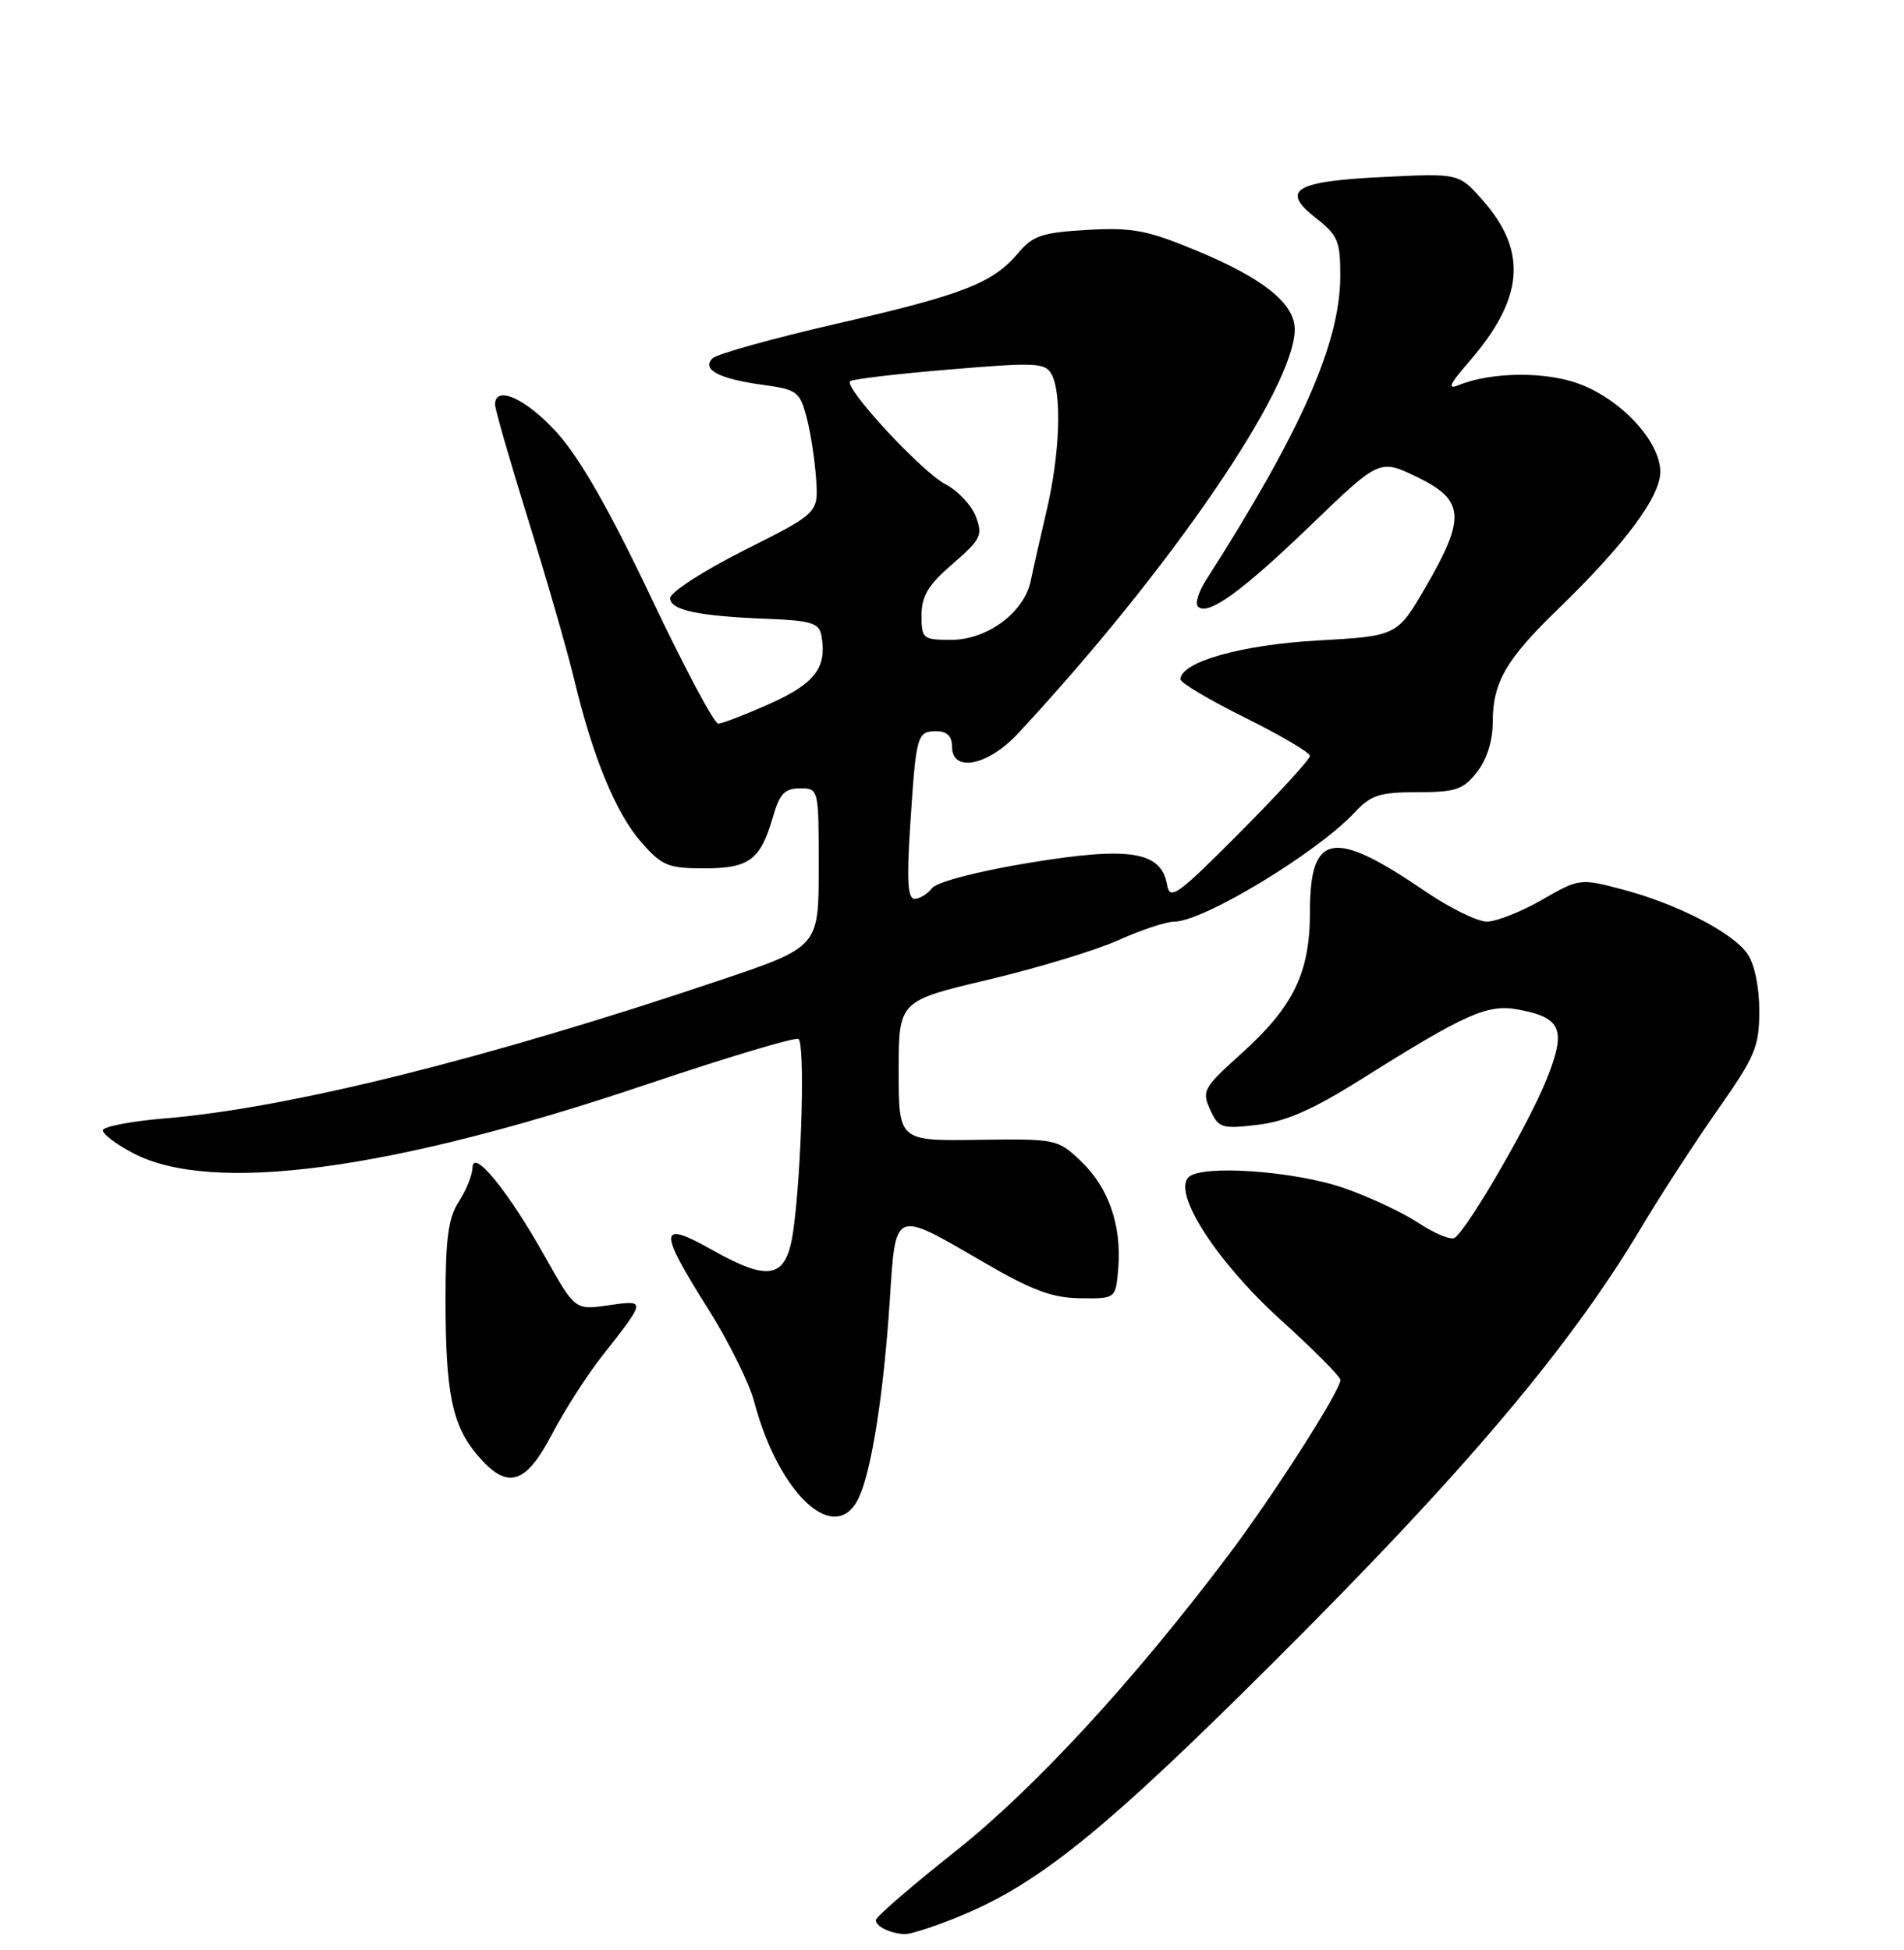 <?xml version="1.0" encoding="UTF-8" standalone="no"?>
<!DOCTYPE svg PUBLIC "-//W3C//DTD SVG 1.1//EN" "http://www.w3.org/Graphics/SVG/1.1/DTD/svg11.dtd" >
<svg xmlns="http://www.w3.org/2000/svg" xmlns:xlink="http://www.w3.org/1999/xlink" version="1.1" viewBox="0 0 250 256">
 <g >
 <path fill="currentColor"
d=" M 125.79 251.66 C 135.65 247.66 143.88 241.21 162.34 223.05 C 190.67 195.17 205.51 177.89 215.55 161.08 C 218.03 156.91 222.53 149.99 225.53 145.71 C 230.47 138.68 231.00 137.41 231.00 132.68 C 231.00 129.54 230.37 126.55 229.43 125.20 C 227.46 122.39 220.07 118.60 212.89 116.73 C 207.47 115.31 207.33 115.33 202.45 118.14 C 199.73 119.70 196.48 120.99 195.24 120.99 C 193.99 121.00 190.33 119.19 187.10 116.99 C 175.05 108.76 172.00 109.30 172.00 119.66 C 172.00 127.73 169.86 132.15 162.90 138.40 C 158.03 142.78 157.78 143.23 158.89 145.67 C 160.00 148.10 160.40 148.23 165.12 147.67 C 168.87 147.23 172.40 145.67 178.83 141.63 C 192.55 133.01 195.33 131.78 199.39 132.54 C 205.08 133.61 205.70 135.18 203.03 141.80 C 200.68 147.64 192.61 161.50 190.98 162.51 C 190.48 162.82 188.37 161.95 186.28 160.57 C 184.20 159.19 179.80 157.13 176.50 155.98 C 169.98 153.72 157.76 152.86 156.06 154.55 C 153.95 156.64 159.76 165.65 168.10 173.22 C 172.45 177.16 176.00 180.73 176.00 181.16 C 176.00 182.57 167.17 196.38 161.24 204.23 C 148.72 220.83 135.76 234.87 125.40 243.08 C 119.68 247.61 115.00 251.66 115.00 252.07 C 115.00 252.91 116.81 253.80 118.77 253.92 C 119.47 253.96 122.63 252.95 125.79 251.66 Z  M 112.81 196.53 C 114.46 192.90 116.02 182.94 116.81 171.00 C 117.63 158.59 117.20 158.77 129.26 165.77 C 135.50 169.40 138.20 170.40 141.85 170.44 C 146.50 170.50 146.50 170.50 146.83 166.50 C 147.29 160.88 145.56 155.91 141.95 152.46 C 138.89 149.54 138.69 149.50 128.42 149.64 C 118.00 149.79 118.00 149.79 118.00 140.60 C 118.00 131.40 118.00 131.40 129.75 128.62 C 136.21 127.09 143.92 124.75 146.87 123.42 C 149.82 122.09 153.11 121.00 154.16 121.00 C 157.99 121.00 173.01 111.91 177.92 106.61 C 180.00 104.38 181.19 104.00 186.10 104.00 C 191.13 104.00 192.12 103.67 193.93 101.37 C 195.22 99.72 196.00 97.26 196.00 94.82 C 196.00 89.59 197.75 86.56 204.54 80.00 C 213.31 71.51 218.00 65.23 218.00 61.94 C 218.00 58.02 212.99 52.54 207.47 50.44 C 203.03 48.74 195.86 48.80 191.50 50.57 C 190.00 51.18 190.34 50.42 192.82 47.57 C 200.07 39.26 200.63 33.07 194.74 26.36 C 191.58 22.75 191.58 22.75 181.74 23.23 C 169.98 23.79 168.07 24.94 172.76 28.61 C 175.68 30.89 176.00 31.66 175.98 36.32 C 175.94 45.10 170.82 56.67 158.32 76.21 C 157.37 77.70 156.90 79.24 157.29 79.63 C 158.58 80.91 163.00 77.72 172.14 68.92 C 181.14 60.25 181.14 60.25 186.07 62.63 C 192.30 65.63 192.49 67.95 187.23 77.00 C 183.46 83.50 183.46 83.50 172.98 84.09 C 162.98 84.65 155.00 86.91 155.00 89.19 C 155.00 89.64 158.82 91.91 163.50 94.23 C 168.18 96.55 172.00 98.80 172.00 99.24 C 172.00 99.67 167.87 104.19 162.82 109.27 C 154.60 117.54 153.60 118.26 153.24 116.17 C 152.48 111.76 148.35 111.10 135.20 113.26 C 128.39 114.38 123.04 115.78 122.39 116.59 C 121.78 117.37 120.74 118.00 120.08 118.00 C 119.18 118.00 119.04 115.52 119.52 108.25 C 120.29 96.43 120.41 96.00 122.97 96.00 C 124.33 96.00 125.00 96.66 125.00 98.00 C 125.00 101.49 129.73 100.54 133.71 96.25 C 153.67 74.76 170.00 50.91 170.00 43.23 C 170.00 39.86 165.90 36.56 157.24 32.96 C 150.65 30.21 148.73 29.85 142.78 30.18 C 136.85 30.52 135.62 30.93 133.71 33.20 C 130.37 37.17 126.51 38.68 109.85 42.50 C 101.46 44.43 94.13 46.47 93.56 47.04 C 92.08 48.52 94.39 49.73 100.19 50.53 C 104.67 51.14 105.03 51.42 105.92 54.84 C 106.45 56.85 107.00 60.49 107.16 62.92 C 107.45 67.35 107.45 67.35 97.72 72.24 C 92.38 74.93 88.00 77.75 88.00 78.52 C 88.00 80.12 91.70 80.90 100.99 81.25 C 106.37 81.46 107.54 81.81 107.83 83.33 C 108.64 87.58 107.08 89.69 101.14 92.36 C 97.90 93.81 94.82 95.00 94.30 95.00 C 93.77 95.00 89.79 87.51 85.45 78.36 C 80.10 67.08 76.15 60.15 73.18 56.86 C 69.15 52.37 65.00 50.47 65.00 53.11 C 65.00 53.73 66.98 60.59 69.39 68.36 C 71.81 76.14 74.51 85.53 75.40 89.23 C 77.84 99.43 80.88 106.79 84.21 110.58 C 86.91 113.66 87.73 114.00 92.48 114.00 C 98.41 114.00 99.88 112.88 101.53 107.11 C 102.36 104.22 103.05 103.50 105.03 103.50 C 107.50 103.50 107.50 103.51 107.50 113.91 C 107.50 124.32 107.50 124.32 94.50 128.70 C 64.02 138.97 37.89 145.48 21.72 146.82 C 17.20 147.19 13.50 147.91 13.50 148.40 C 13.50 148.90 15.30 150.25 17.50 151.40 C 27.83 156.82 51.36 153.67 84.77 142.41 C 95.37 138.84 104.40 136.13 104.84 136.40 C 105.71 136.94 105.27 153.50 104.17 161.50 C 103.29 167.86 101.11 168.38 93.46 164.07 C 86.49 160.13 86.40 161.41 92.91 171.72 C 95.62 176.00 98.36 181.53 99.02 184.00 C 102.28 196.32 109.79 203.14 112.81 196.53 Z  M 72.47 188.30 C 74.11 185.17 77.06 180.56 79.03 178.06 C 84.88 170.61 84.88 170.65 79.89 171.36 C 75.50 171.99 75.50 171.99 71.58 165.01 C 66.74 156.38 62.10 150.68 62.04 153.29 C 62.02 154.27 61.21 156.27 60.25 157.74 C 58.88 159.83 58.50 162.57 58.50 170.45 C 58.50 182.84 59.35 187.08 62.63 190.97 C 66.56 195.65 68.98 194.99 72.47 188.30 Z  M 121.00 80.78 C 121.00 78.25 121.88 76.79 125.08 74.03 C 128.80 70.81 129.07 70.26 128.12 67.80 C 127.55 66.31 125.77 64.41 124.15 63.58 C 121.04 61.97 110.78 50.89 111.62 50.05 C 111.89 49.78 117.75 49.08 124.65 48.51 C 136.07 47.55 137.26 47.61 138.09 49.17 C 139.45 51.71 139.16 59.66 137.43 67.00 C 136.59 70.58 135.65 74.74 135.34 76.26 C 134.49 80.39 129.63 84.00 124.92 84.00 C 121.17 84.00 121.00 83.86 121.00 80.78 Z "/>
</g>
</svg>